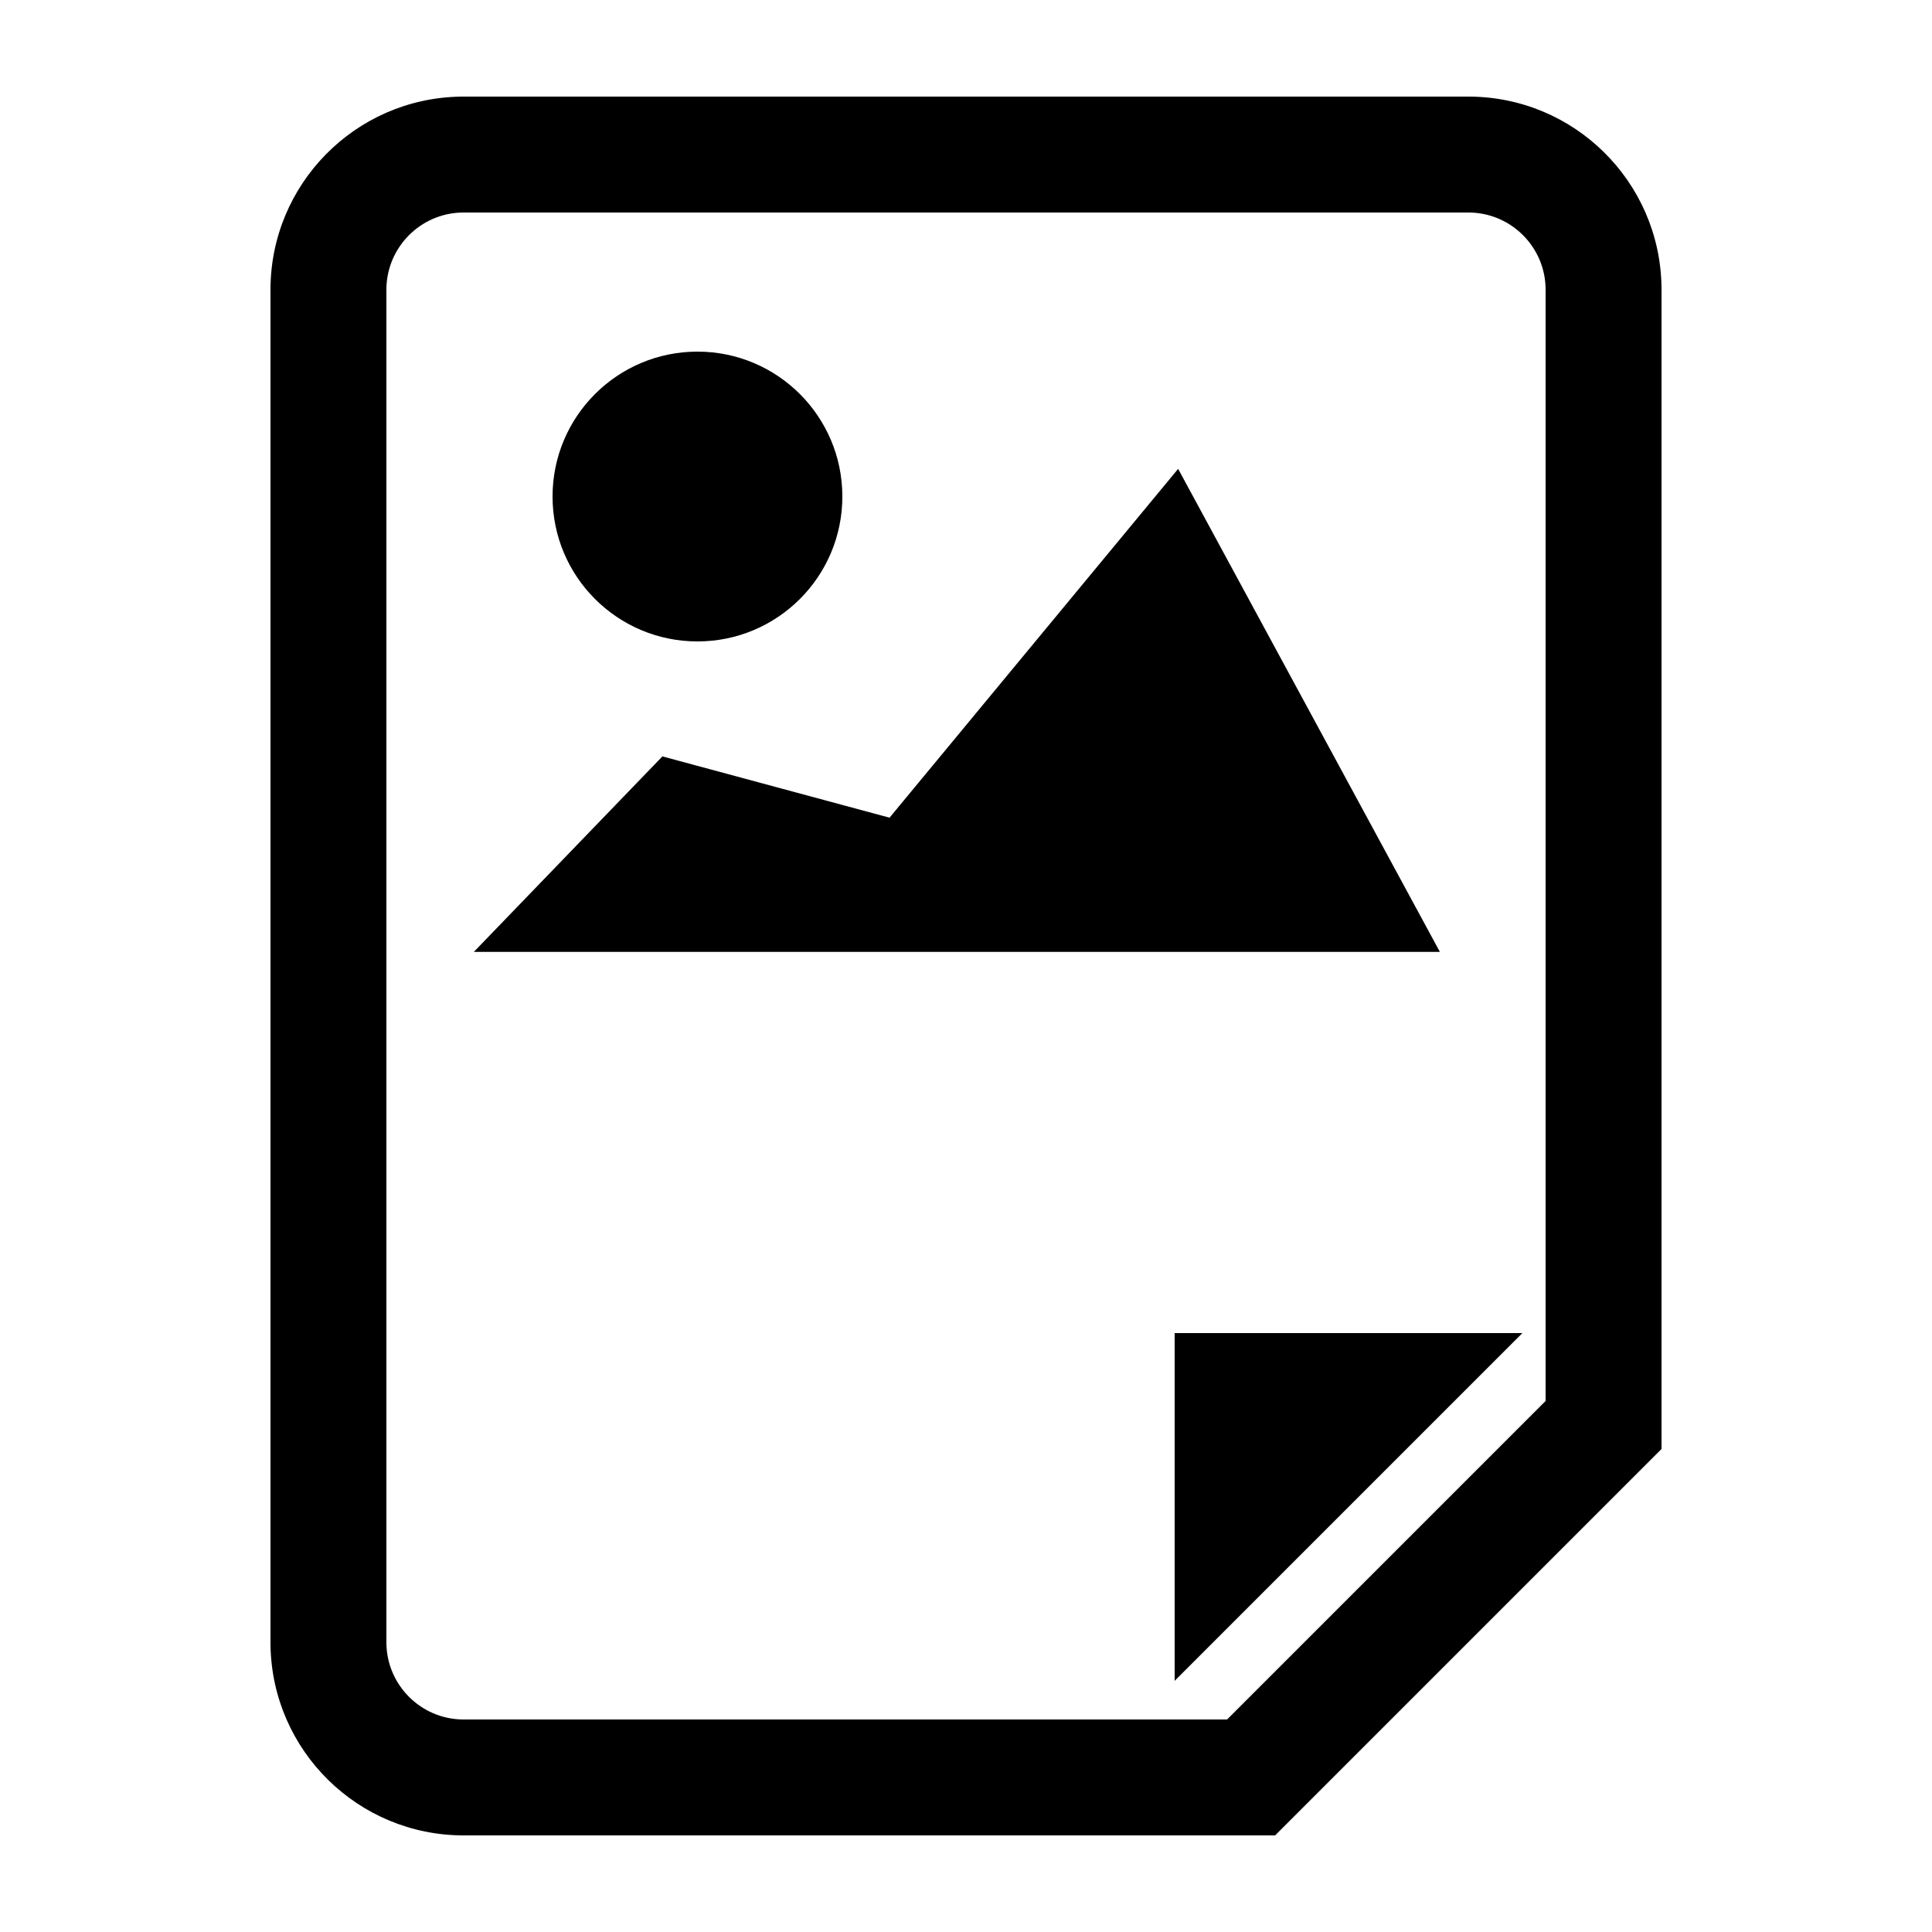 <?xml version="1.0" encoding="UTF-8"?>
<svg width="500px" height="500px" viewBox="0 0 500 500" version="1.1" xmlns="http://www.w3.org/2000/svg" xmlns:xlink="http://www.w3.org/1999/xlink">
    <title>file-image</title>
    <g id="file-image" stroke="none" stroke-width="1" fill="none" fill-rule="evenodd">
        <path d="M380.01,25 C407.346,25 429.552,46.94 429.993,74.172 L430,74.999 L430,375 L330,475 L119.99,475 C92.654,475 70.448,453.06 70.007,425.828 L70,425.001 L70,74.999 C70,47.669 91.936,25.448 119.164,25.007 L119.99,25 L380.01,25 Z M380.01,55 L119.646,55 C108.884,55.185 100.187,63.884 100,74.651 L100,74.999 L100,425.346 C100.185,436.118 108.876,444.813 119.642,445 L119.99,445 L317.573,445 L400,362.573 L400,74.654 C399.813,63.766 390.936,55 380.01,55 Z M394,345 L304,435 L304,345 L394,345 Z M304.901,121.341 L372.635,246.341 L122.635,246.341 L171.427,195.756 L230.212,211.617 L304.901,121.341 Z M180.5,91 C201.211,91 218,107.789 218,128.5 C218,149.211 201.211,166 180.5,166 C159.789,166 143,149.211 143,128.5 C143,107.789 159.789,91 180.5,91 Z" id="Shape" fill="#000000" fill-rule="nonzero"></path>
    </g>
</svg>